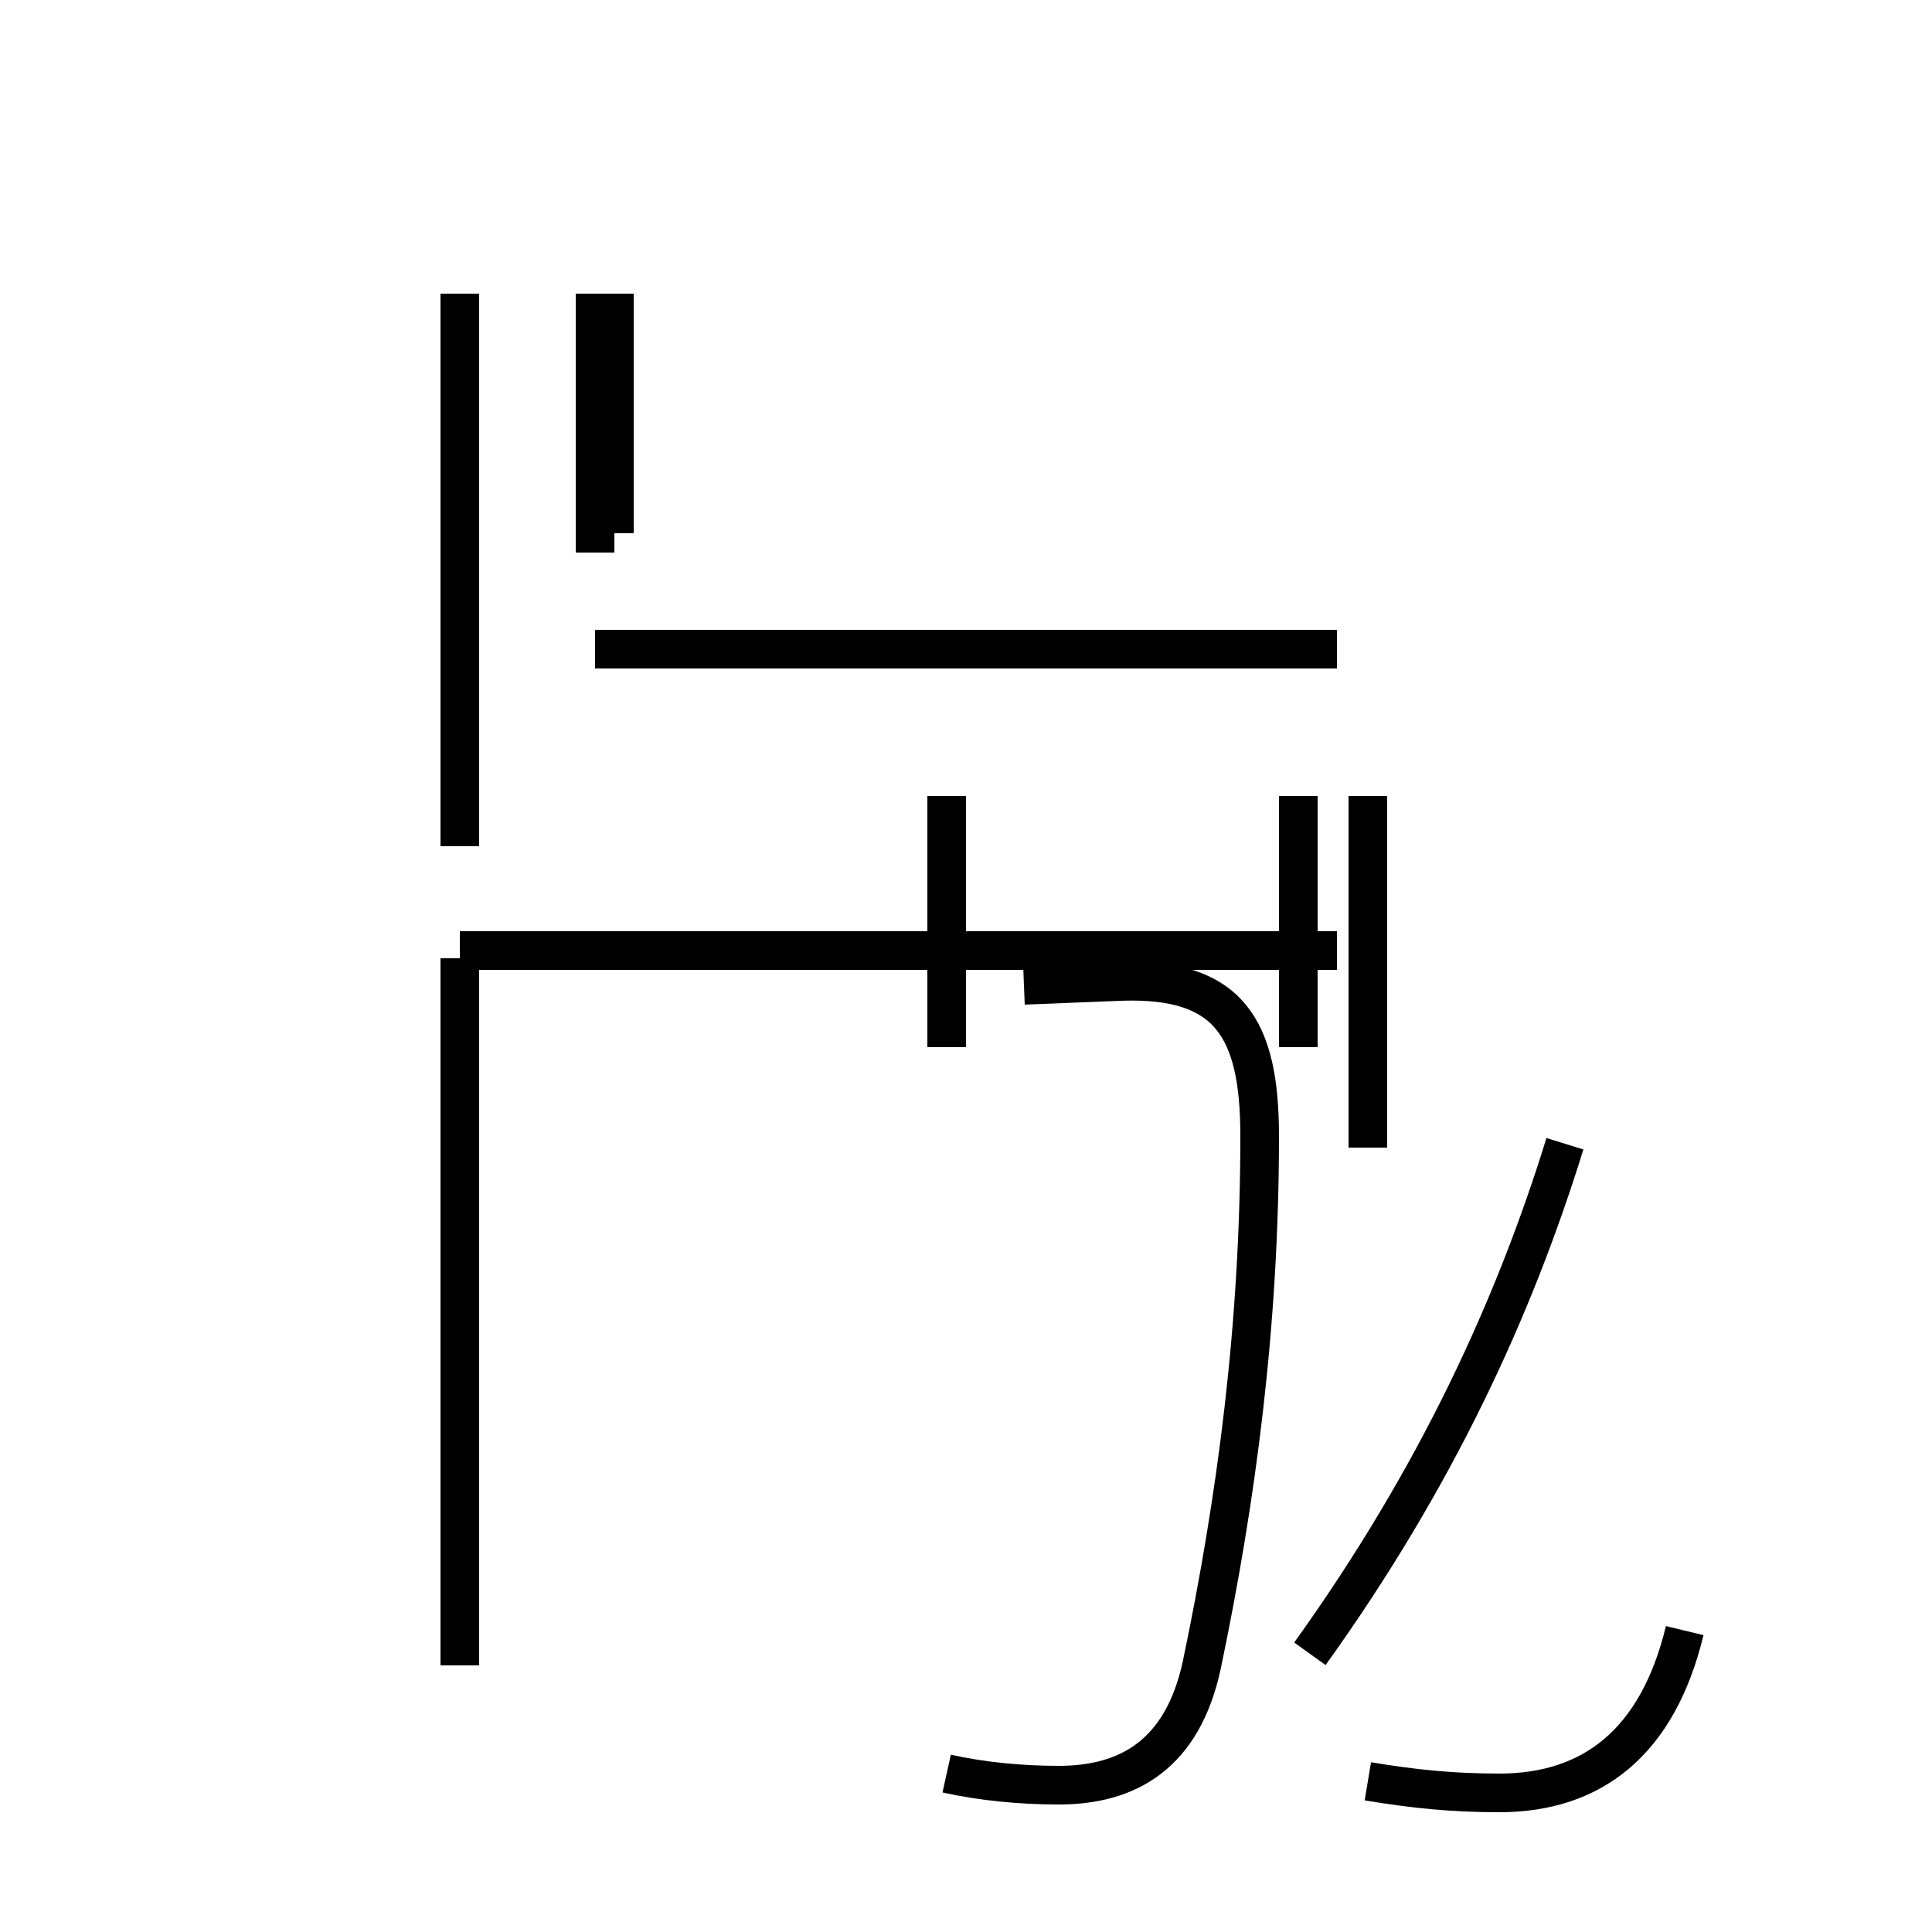 <?xml version='1.0' encoding='utf8'?>
<svg viewBox="0.0 -44.0 50.0 50.0" version="1.1" xmlns="http://www.w3.org/2000/svg">
<rect x="0.0" y="-44.0" width="50.0" height="50.0" fill="#808080" stroke="none"/>
<rect x="-1000" y="-1000" width="2000" height="2000" stroke="white" fill="white"/>
<g style="fill:none; stroke:#000000;  stroke-width:1">
<path d="M 15.4 29.7 L 15.4 36.4 M 34.6 27.2 L 15.4 27.2 M 15.9 30.2 L 15.9 36.4 M 34.6 19.4 L 11.9 19.4 M 11.9 0.9 L 11.9 19.2 M 11.9 22.1 L 11.9 36.4 M 24.5 16.9 L 24.5 23.4 M 33.6 16.9 L 33.6 23.4 M 40.5 14.4 C 39.2 10.2 37.2 5.8 33.9 1.2 M 35.4 14.3 L 35.4 23.4 M 24.5 -1.9 C 25.4 -2.1 26.4 -2.2 27.4 -2.2 C 29.2 -2.2 30.6 -1.4 31.1 0.9 C 32.0 5.2 32.6 9.7 32.6 14.6 C 32.6 17.4 31.8 18.7 29.0 18.6 L 26.5 18.5 M 35.4 -2.1 C 36.6 -2.3 37.6 -2.4 38.8 -2.4 C 41.2 -2.4 42.9 -1.1 43.6 1.8 " transform="scale(1, -1)" />
</g>
</svg>
